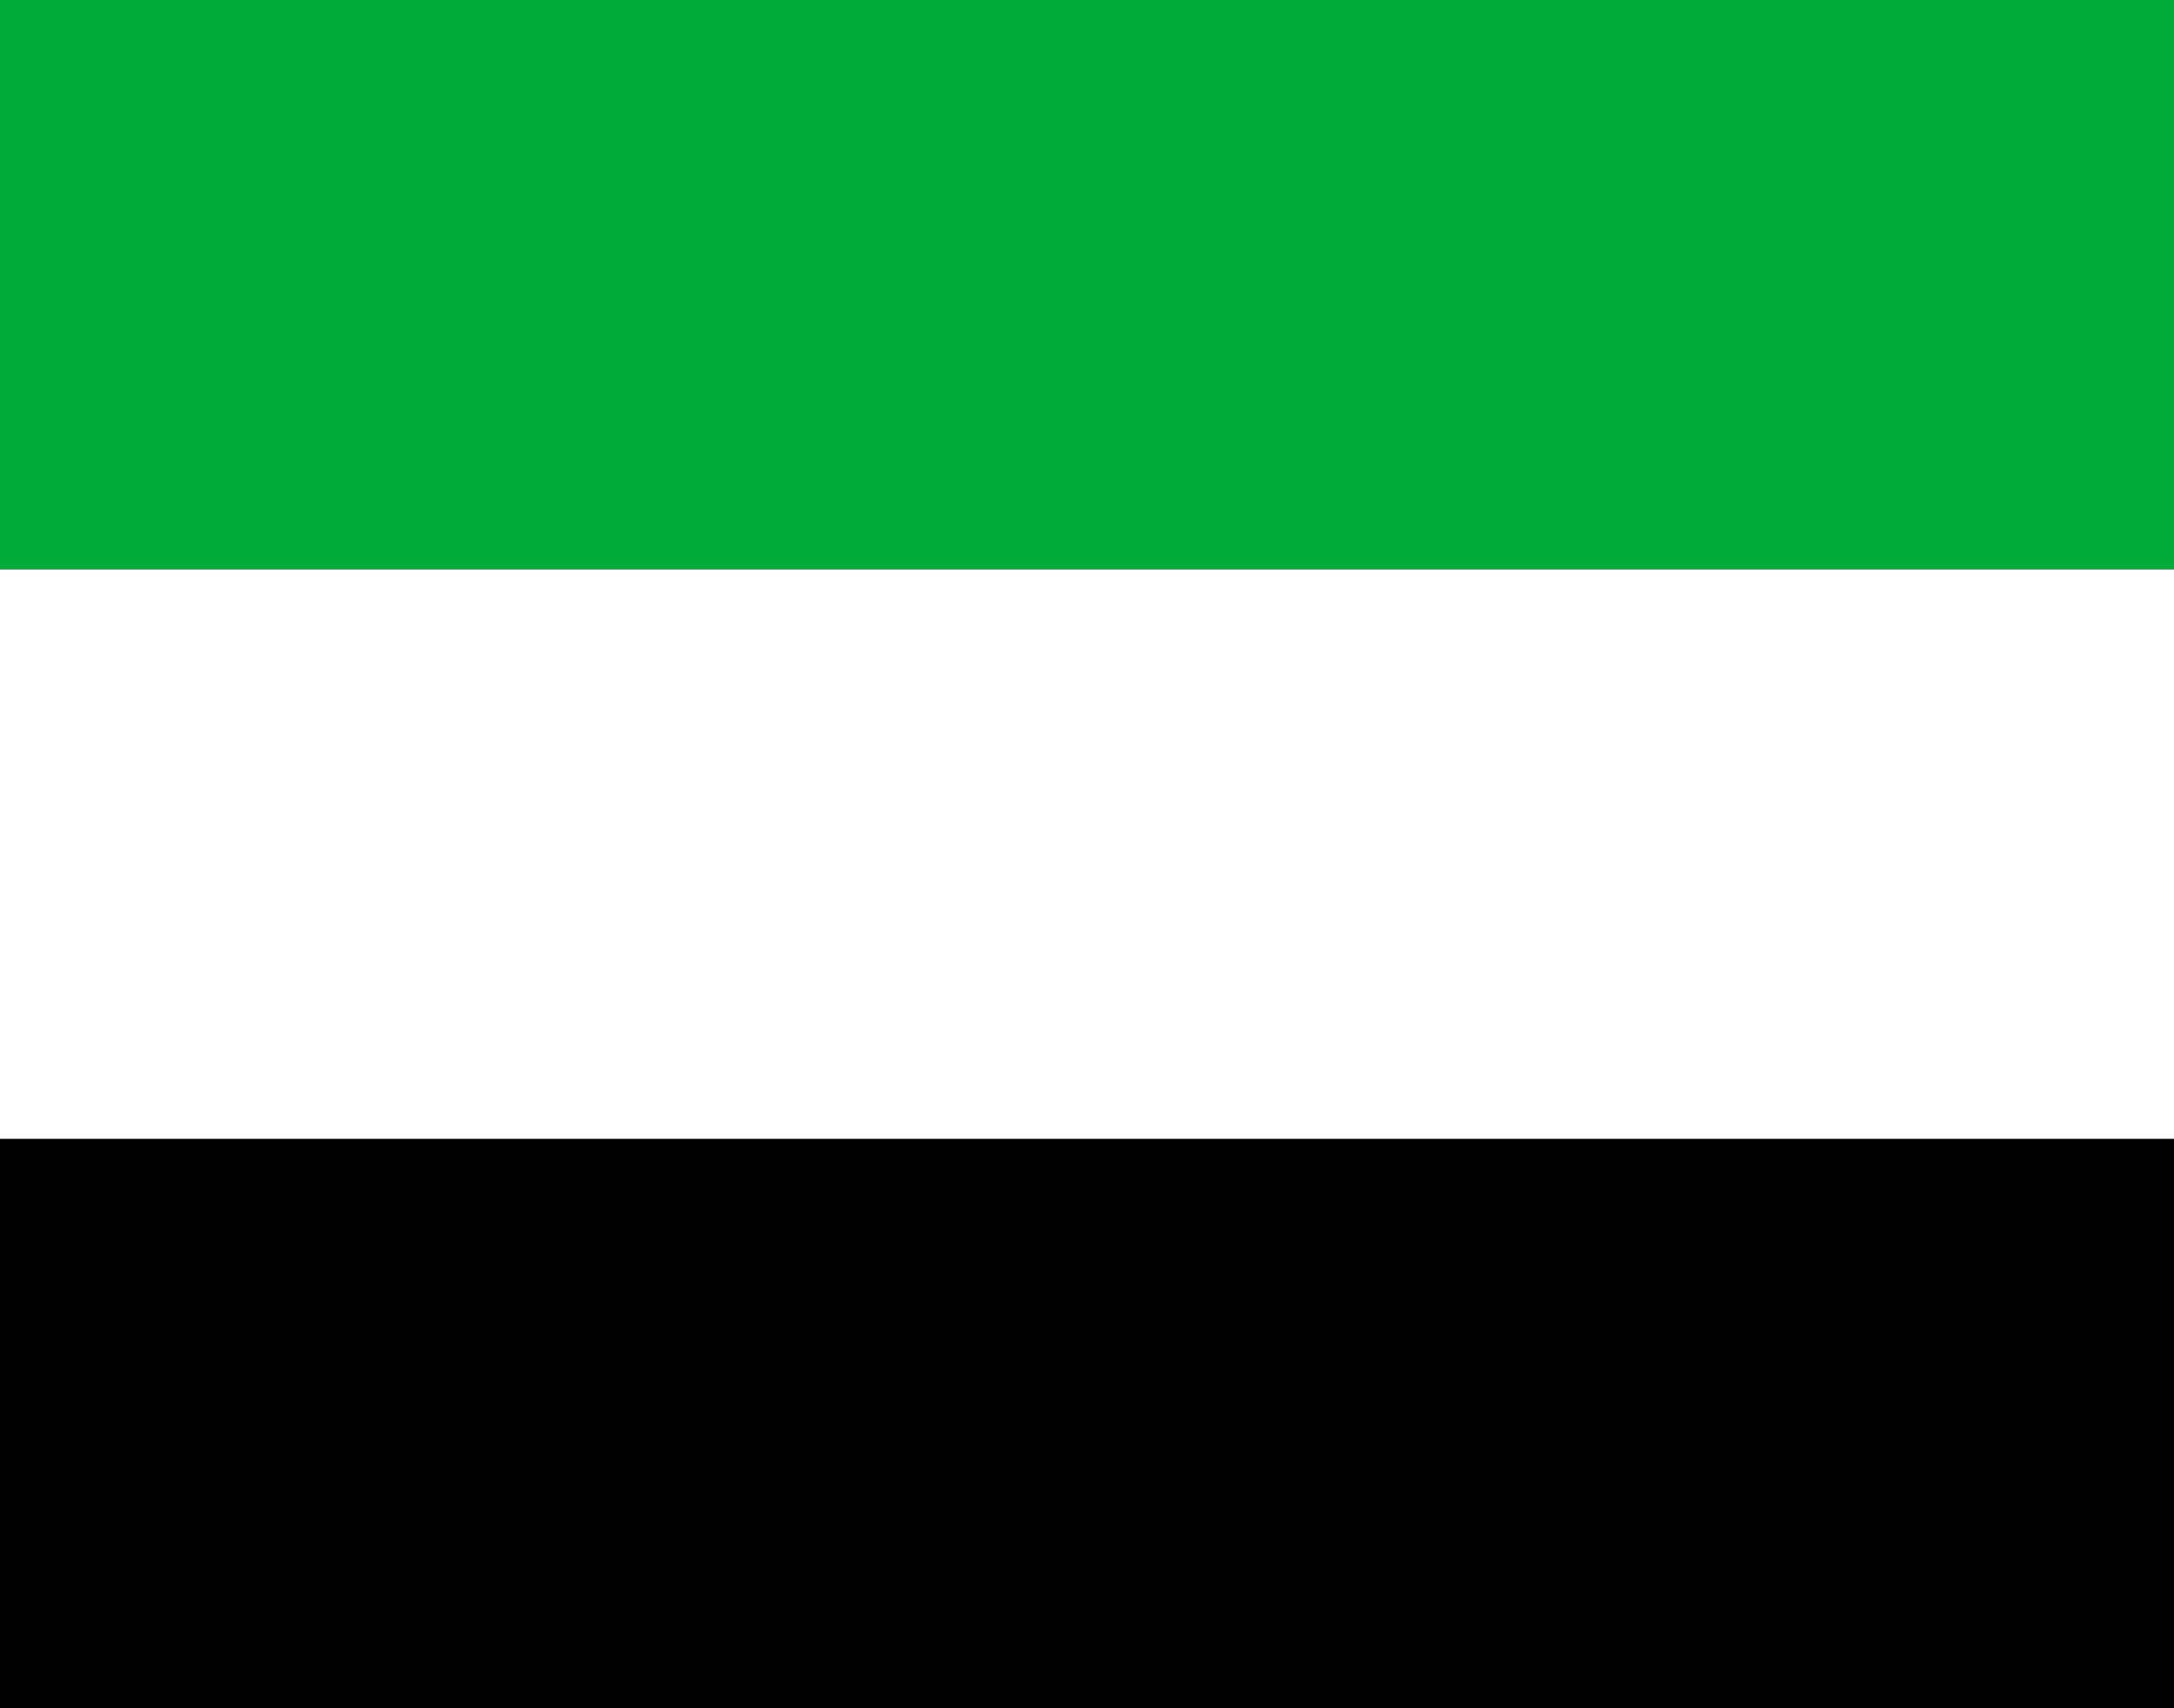 <svg width="14" height="11" viewBox="0 0 14 11" fill="none" xmlns="http://www.w3.org/2000/svg">
<rect x="0" y="0" width="14" height="11" fill="#333333" stroke="none"/>
<g id="g7732">
<path id="black_stripe" d="M14 6.10352e-05H0V3.667H14V6.10352e-05Z" fill="#00AB39"/>
<path id="gold_stripe" d="M14 7.333H0V11H14V7.333Z" fill="black"/>
<path id="red_stripe" d="M14 3.667H0V7.333H14V3.667Z" fill="white"/>
</g>
</svg>
